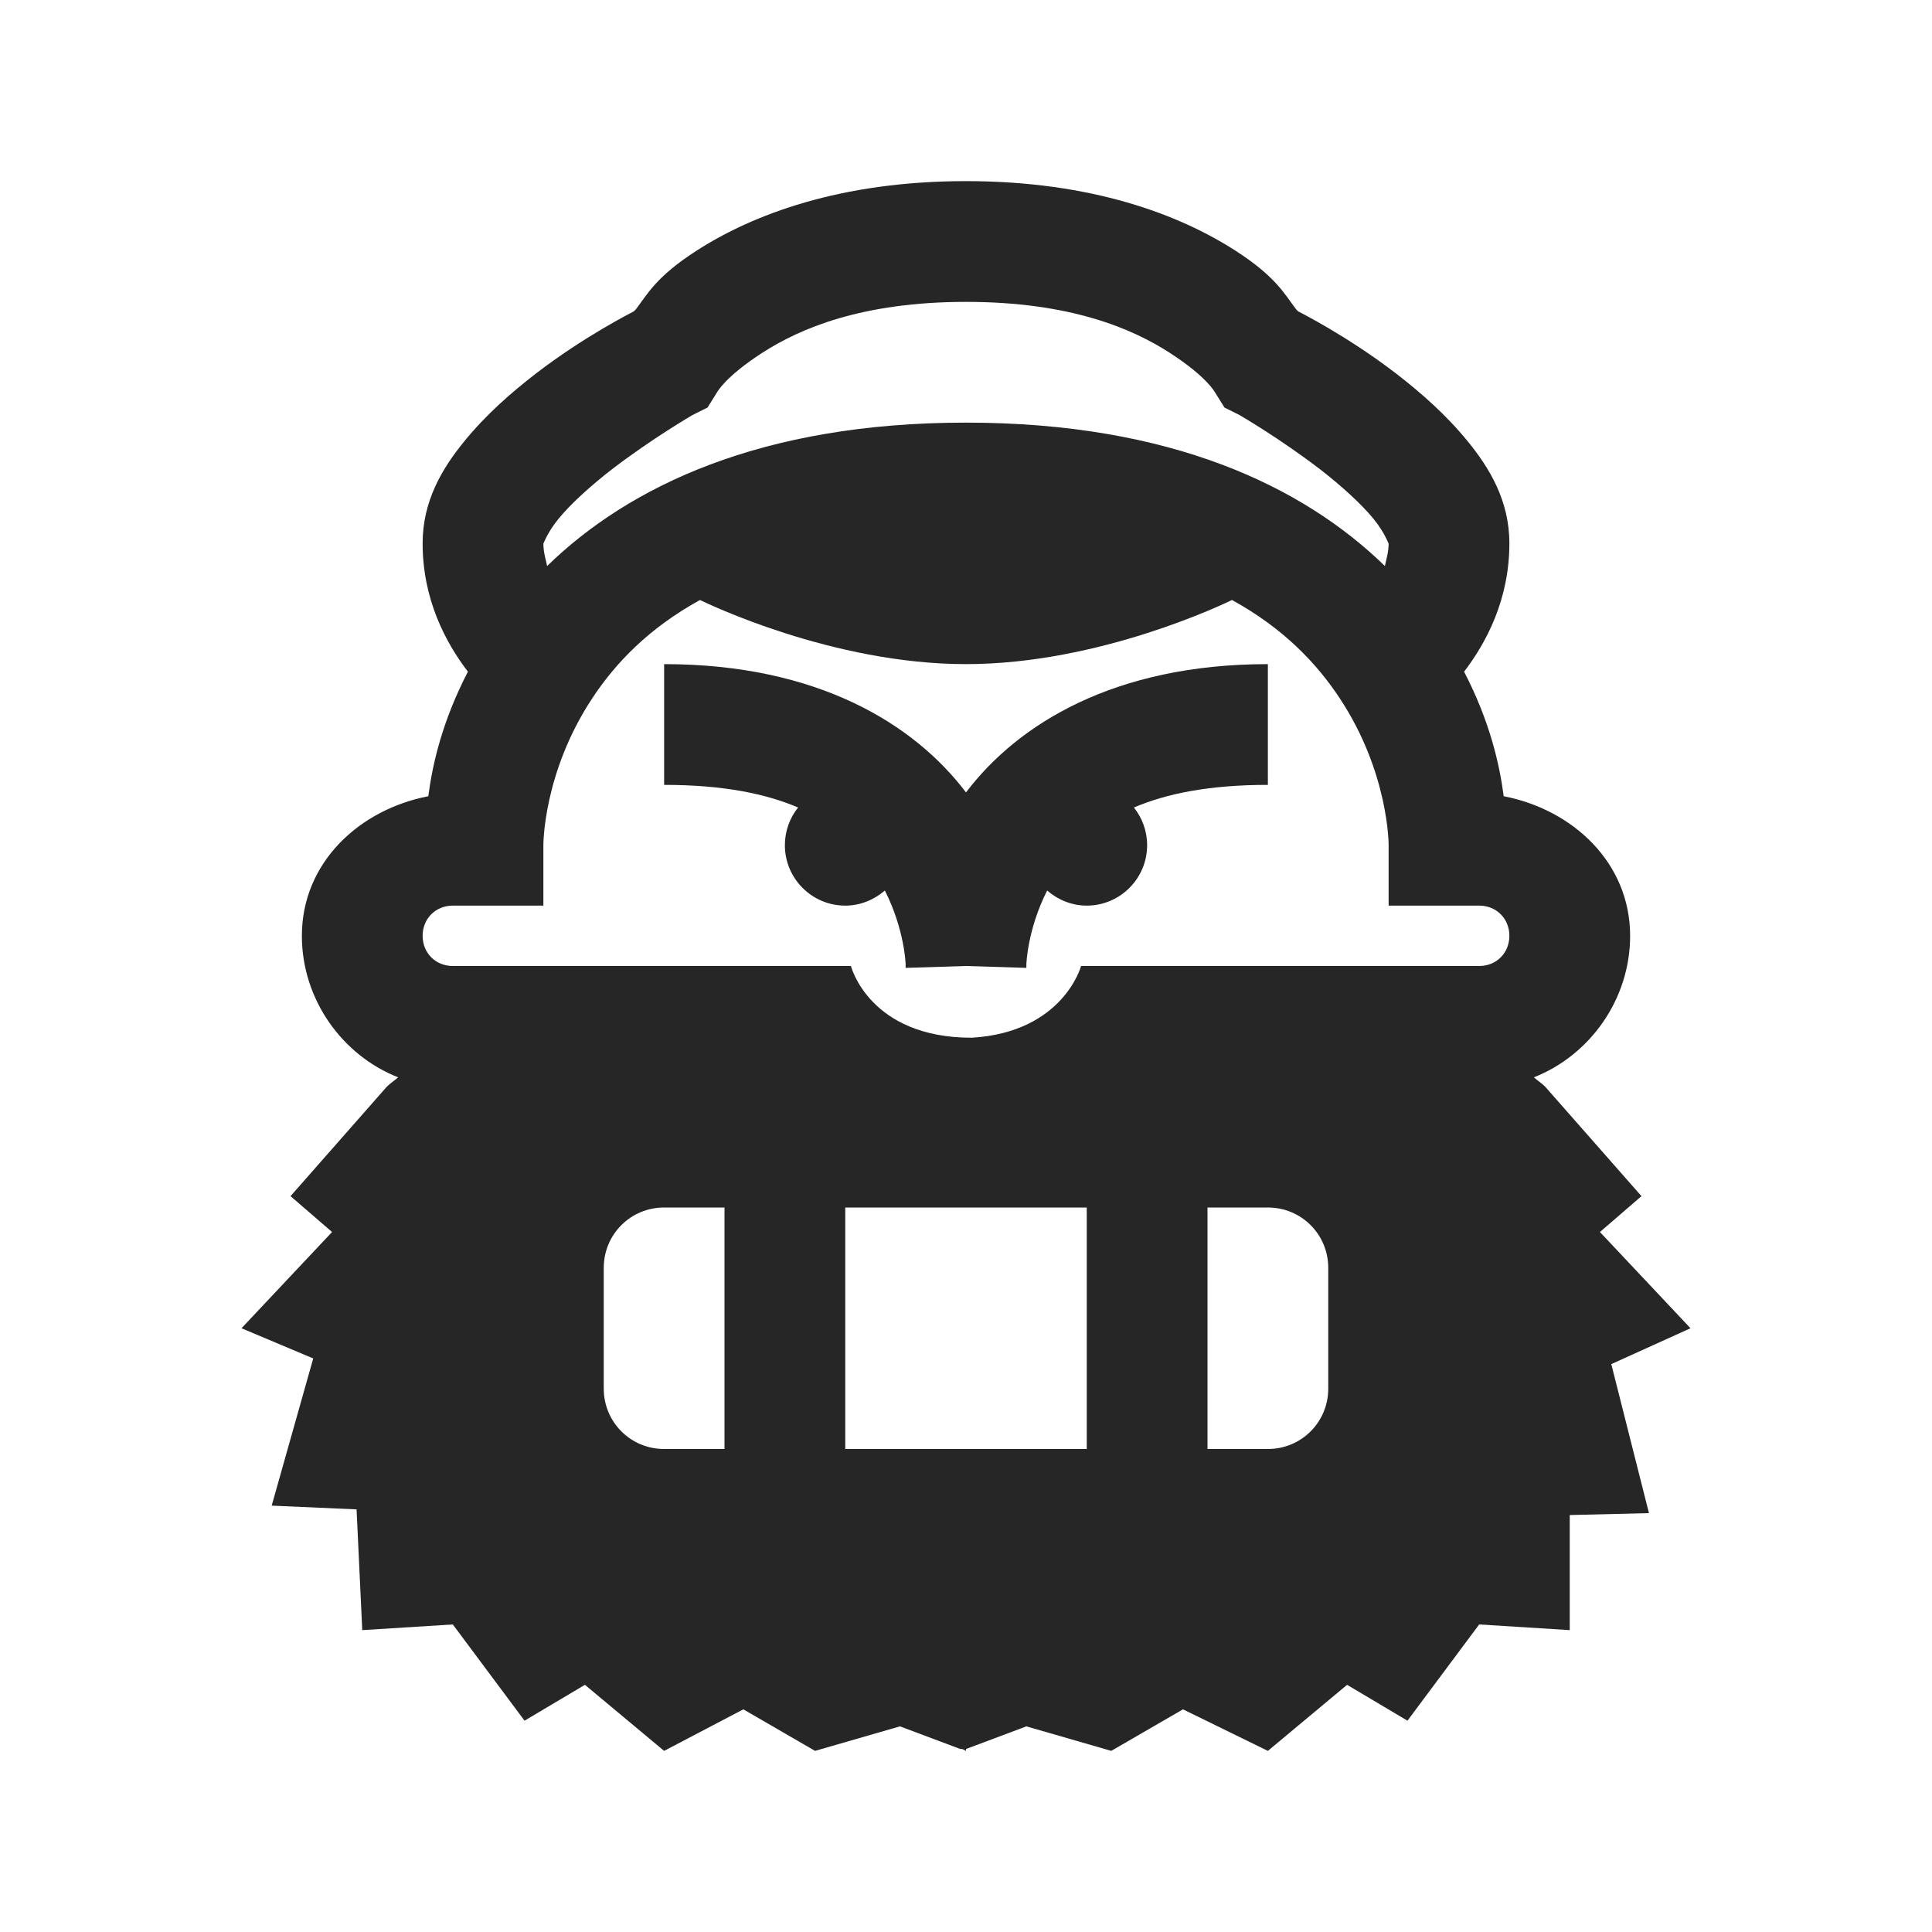 <?xml version="1.0" encoding="UTF-8"?>
<svg xmlns="http://www.w3.org/2000/svg" xmlns:xlink="http://www.w3.org/1999/xlink" viewBox="0 0 32 32" version="1.1" fill="#262626"><g id="surface1" fill="#262626"><path style=" " d="M 16 3 C 13.918 3 12.461 3.555 11.531 4.156 C 10.863 4.586 10.719 4.879 10.531 5.125 C 10.523 5.133 10.504 5.148 10.5 5.156 C 10.465 5.176 9.684 5.566 8.875 6.188 C 8.461 6.508 8.047 6.871 7.688 7.312 C 7.328 7.754 7 8.293 7 9 C 7 9.93 7.383 10.645 7.75 11.125 C 7.324 11.949 7.164 12.652 7.094 13.188 C 5.945 13.41 5 14.293 5 15.5 C 5 16.551 5.664 17.477 6.594 17.844 C 6.535 17.898 6.465 17.941 6.406 18 L 4.812 19.812 L 5.5 20.406 L 4 22 L 5.188 22.5 L 4.5 24.938 L 5.906 25 L 6 27 L 7.5 26.906 L 8.688 28.5 L 9.688 27.906 L 11 29 L 12.312 28.312 L 13.5 29 L 14.906 28.594 L 15.906 28.969 L 15.938 28.969 L 16 29 L 16 28.969 L 17 28.594 L 18.406 29 L 19.594 28.312 L 21 29 L 22.312 27.906 L 23.312 28.5 L 24.5 26.906 L 26 27 L 26 25.094 L 27.312 25.062 L 26.688 22.594 L 28 22 L 26.5 20.406 L 27.188 19.812 L 25.594 18 C 25.535 17.941 25.465 17.898 25.406 17.844 C 26.336 17.477 27 16.551 27 15.5 C 27 14.293 26.055 13.41 24.906 13.188 C 24.836 12.652 24.676 11.949 24.25 11.125 C 24.617 10.645 25 9.93 25 9 C 25 8.293 24.672 7.754 24.312 7.312 C 23.953 6.871 23.539 6.508 23.125 6.188 C 22.316 5.566 21.535 5.176 21.5 5.156 C 21.5 5.156 21.469 5.125 21.469 5.125 C 21.281 4.879 21.137 4.586 20.469 4.156 C 19.539 3.555 18.082 3 16 3 Z M 16 5 C 17.73 5 18.758 5.445 19.375 5.844 C 19.992 6.242 20.125 6.5 20.125 6.5 L 20.281 6.75 L 20.531 6.875 C 20.531 6.875 21.199 7.262 21.875 7.781 C 22.211 8.043 22.547 8.344 22.75 8.594 C 22.953 8.844 23 9.023 23 9 C 23 9.148 22.961 9.262 22.938 9.375 C 21.586 8.059 19.398 7 16 7 C 12.602 7 10.414 8.059 9.062 9.375 C 9.039 9.262 9 9.148 9 9 C 9 9.023 9.047 8.844 9.25 8.594 C 9.453 8.344 9.789 8.043 10.125 7.781 C 10.801 7.262 11.469 6.875 11.469 6.875 L 11.719 6.75 L 11.875 6.5 C 11.875 6.5 12.008 6.242 12.625 5.844 C 13.242 5.445 14.27 5 16 5 Z M 11.594 9.938 C 11.699 9.988 13.781 11 16 11 C 18.219 11 20.301 9.988 20.406 9.938 C 21.258 10.406 21.809 10.988 22.188 11.562 C 23.008 12.801 23 14 23 14 L 23 15 L 24.5 15 C 24.785 15 25 15.215 25 15.5 C 25 15.785 24.785 16 24.5 16 L 17.906 16 C 17.906 16 17.613 17.098 16.094 17.188 C 14.395 17.188 14.094 16 14.094 16 L 7.5 16 C 7.215 16 7 15.785 7 15.5 C 7 15.215 7.215 15 7.5 15 L 9 15 L 9 14 C 9 14 8.992 12.801 9.812 11.562 C 10.191 10.988 10.742 10.406 11.594 9.938 Z M 11 11 L 11 13 C 11.984 13 12.688 13.148 13.219 13.375 C 13.082 13.547 13 13.762 13 14 C 13 14.551 13.449 15 14 15 C 14.25 15 14.48 14.902 14.656 14.75 C 14.984 15.398 15 15.969 15 15.969 C 15 15.98 15 16.031 15 16.031 L 16 16 L 17 16.031 C 17 16.031 17 15.98 17 15.969 C 17 15.969 17.016 15.398 17.344 14.75 C 17.52 14.902 17.75 15 18 15 C 18.551 15 19 14.551 19 14 C 19 13.762 18.918 13.547 18.781 13.375 C 19.312 13.148 20.016 13 21 13 L 21 11 C 18.453 11 16.855 11.996 16 13.125 C 15.145 11.996 13.547 11 11 11 Z M 11 20 L 12 20 L 12 24 L 11 24 C 10.445 24 10 23.555 10 23 L 10 21 C 10 20.445 10.445 20 11 20 Z M 14 20 L 18 20 L 18 24 L 14 24 Z M 20 20 L 21 20 C 21.555 20 22 20.445 22 21 L 22 23 C 22 23.555 21.555 24 21 24 L 20 24 Z " fill="#262626"/></g></svg>
